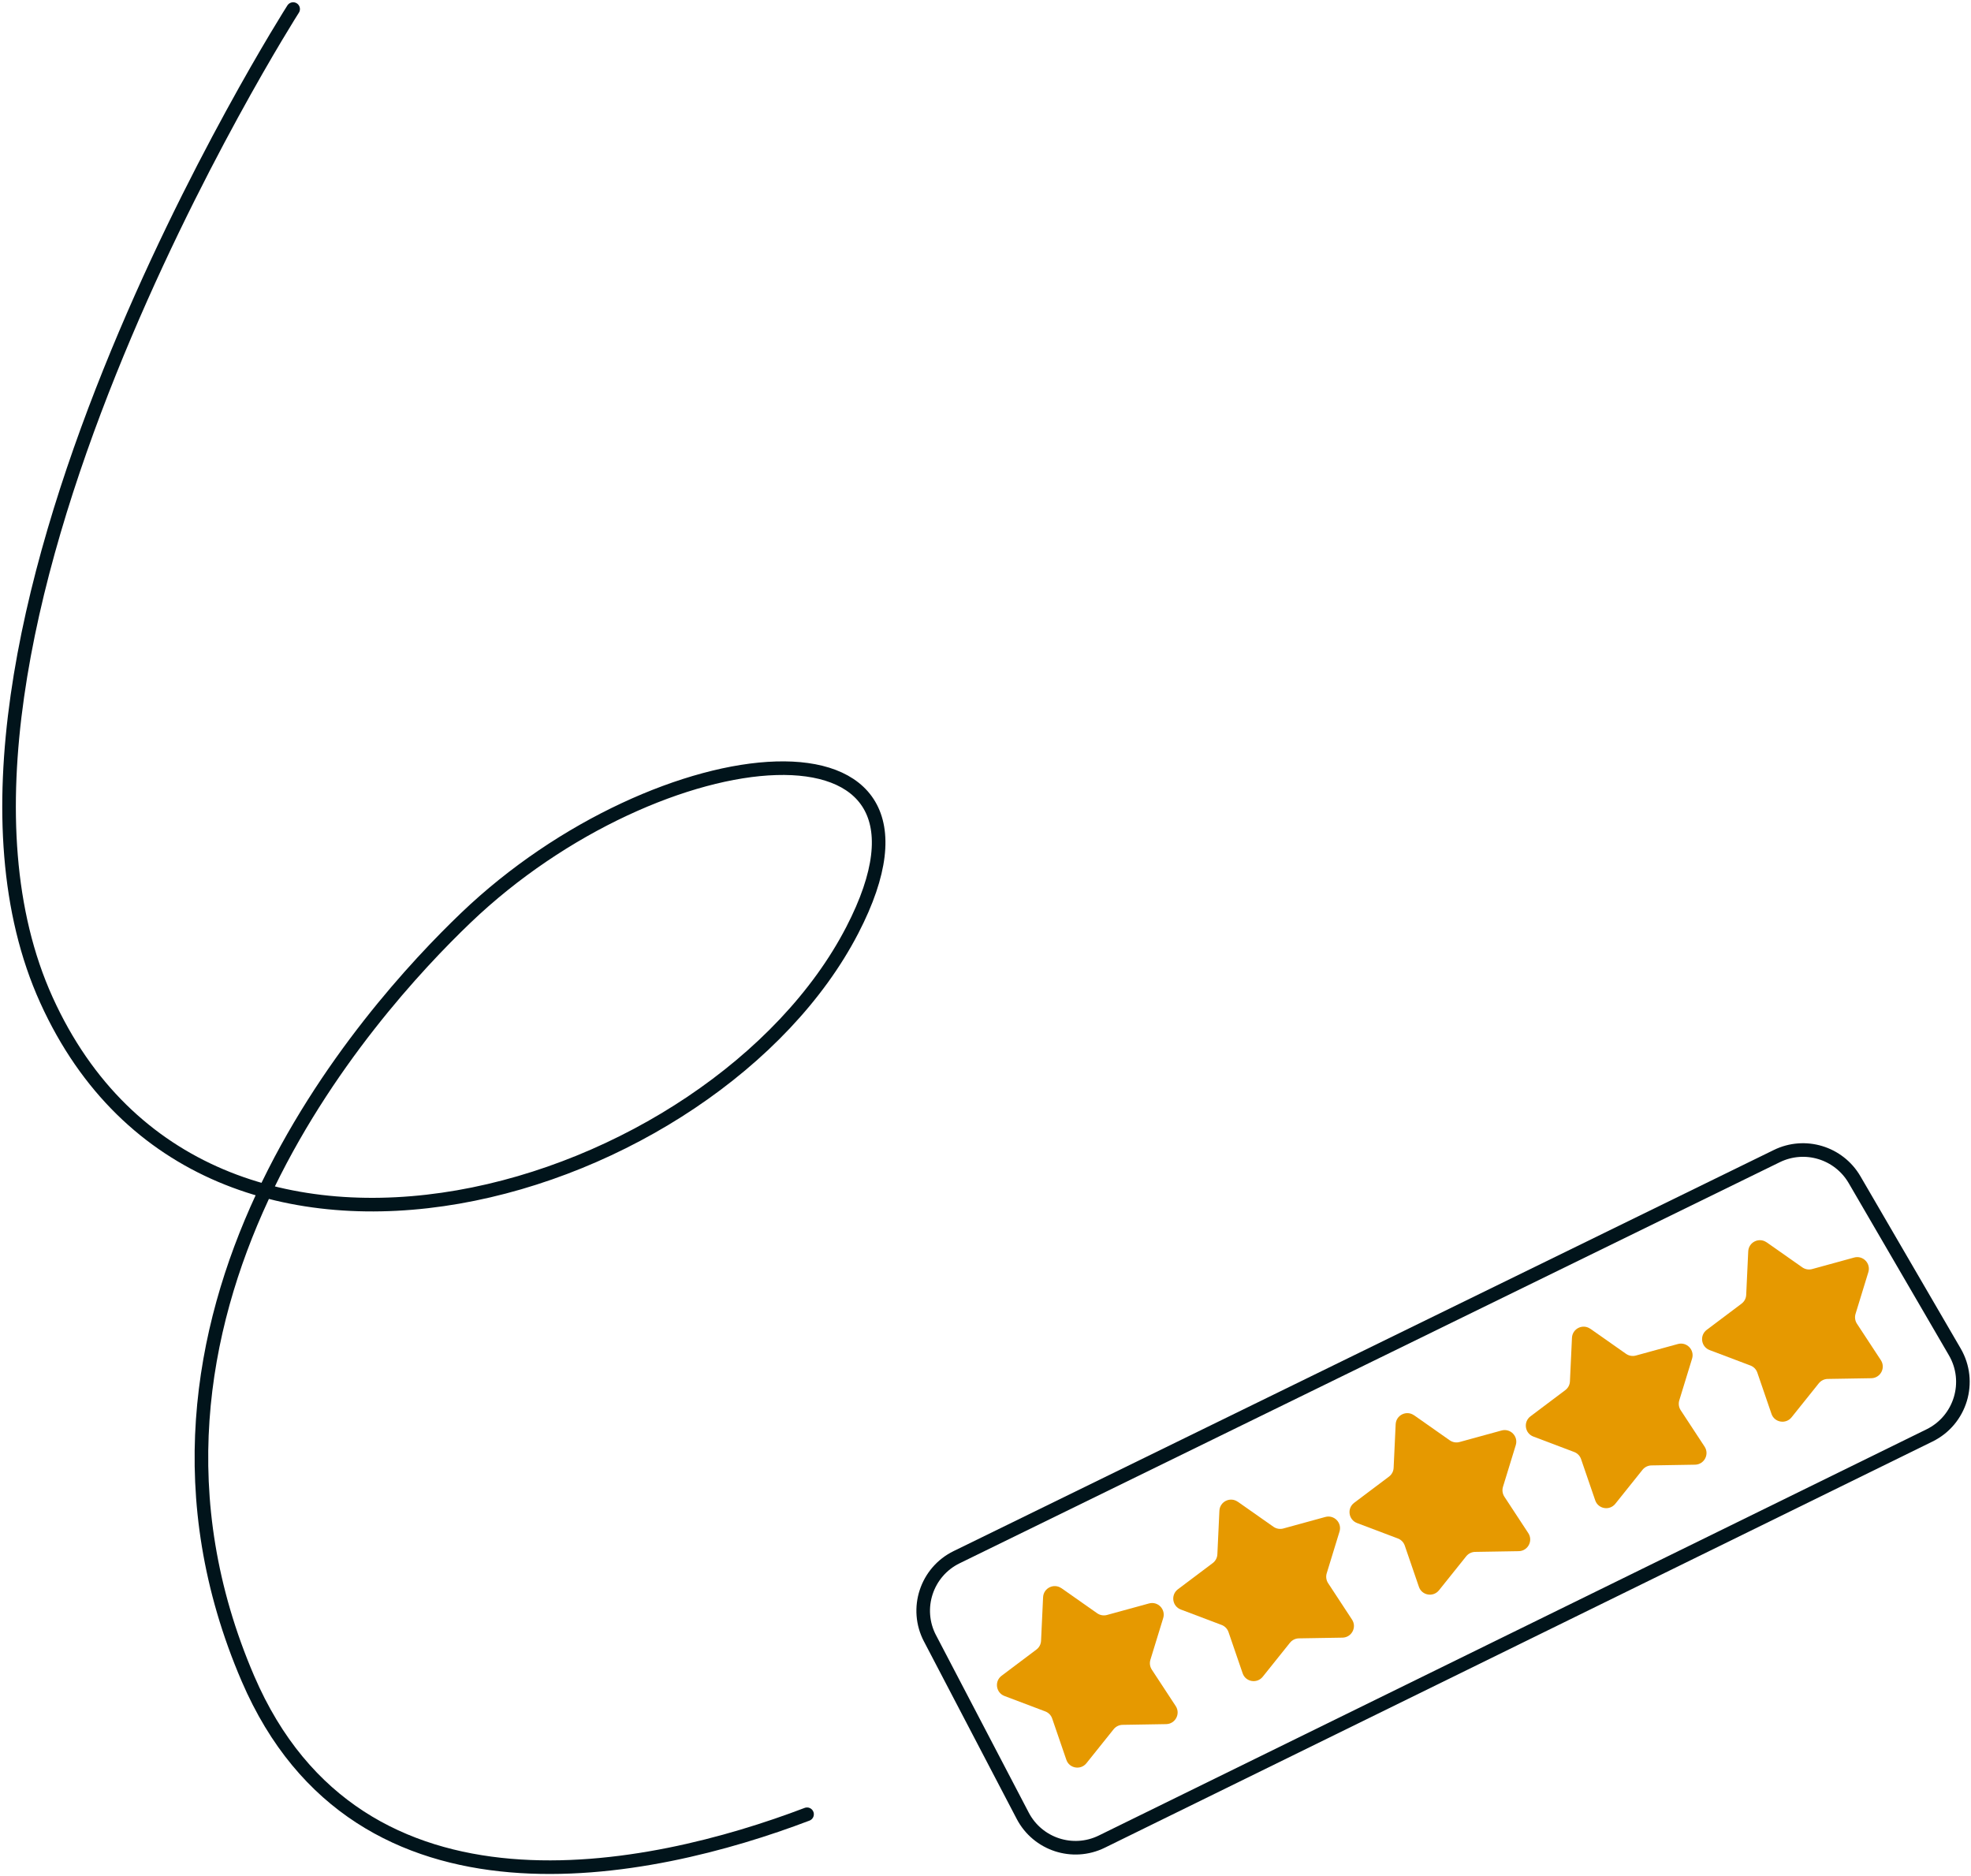 <svg width="435" height="414" viewBox="0 0 435 414" fill="none" xmlns="http://www.w3.org/2000/svg">
<path d="M64.696 2C64.696 2 -25.132 142.645 10.256 220.677C45.645 298.709 157.857 263.64 188.096 205.248C214.413 154.431 145.452 161.696 102.809 202.524C81.472 222.952 20.366 290.485 54.716 370.384C79.207 427.338 143.576 413.466 178.116 400.323" stroke="#01141B" stroke-width="3" stroke-linecap="round" stroke-linejoin="round"/>
<path d="M234.272 350.444L242.146 355.973C242.775 356.412 243.563 356.552 244.302 356.352L253.583 353.807C255.539 353.268 257.316 355.104 256.717 357.041L253.892 366.242C253.673 366.97 253.783 367.769 254.202 368.407L259.481 376.451C260.589 378.148 259.401 380.393 257.375 380.433L247.755 380.593C246.986 380.603 246.268 380.962 245.789 381.551L239.771 389.066C238.504 390.642 235.989 390.213 235.34 388.297L232.216 379.196C231.967 378.467 231.408 377.898 230.69 377.629L221.688 374.226C219.792 373.507 219.432 370.982 221.049 369.765L228.743 363.976C229.352 363.517 229.731 362.809 229.761 362.04L230.21 352.43C230.31 350.404 232.596 349.286 234.252 350.444H234.272Z" fill="#E69900"/>
<path d="M273.183 331.363L281.057 336.891C281.686 337.331 282.475 337.47 283.213 337.271L292.494 334.726C294.45 334.187 296.227 336.023 295.628 337.959L292.804 347.161C292.584 347.889 292.694 348.687 293.113 349.326L298.392 357.37C299.5 359.066 298.313 361.312 296.287 361.352L286.666 361.511C285.898 361.521 285.179 361.881 284.7 362.47L278.682 369.984C277.415 371.561 274.9 371.132 274.251 369.216L271.128 360.114C270.878 359.386 270.319 358.817 269.601 358.547L260.599 355.144C258.703 354.426 258.344 351.901 259.96 350.683L267.655 344.895C268.263 344.436 268.643 343.728 268.673 342.959L269.122 333.349C269.221 331.323 271.507 330.205 273.163 331.363H273.183Z" fill="#E69900"/>
<path d="M312.085 312.281L319.959 317.81C320.587 318.249 321.376 318.389 322.114 318.189L331.395 315.644C333.352 315.106 335.128 316.942 334.529 318.878L331.705 328.079C331.485 328.808 331.595 329.606 332.014 330.245L337.294 338.289C338.401 339.985 337.214 342.231 335.188 342.27L325.567 342.43C324.799 342.44 324.08 342.799 323.601 343.388L317.583 350.903C316.316 352.48 313.801 352.051 313.152 350.135L310.029 341.033C309.779 340.304 309.22 339.736 308.502 339.466L299.5 336.063C297.604 335.345 297.245 332.82 298.861 331.602L306.556 325.814C307.165 325.355 307.544 324.646 307.574 323.878L308.023 314.267C308.123 312.241 310.408 311.124 312.065 312.281H312.085Z" fill="#E69900"/>
<path d="M350.996 293.2L358.87 298.729C359.499 299.168 360.287 299.308 361.025 299.108L370.307 296.563C372.263 296.024 374.039 297.86 373.44 299.797L370.616 308.998C370.396 309.726 370.506 310.525 370.925 311.164L376.205 319.207C377.312 320.904 376.125 323.149 374.099 323.189L364.478 323.349C363.71 323.359 362.991 323.718 362.512 324.307L356.495 331.822C355.227 333.398 352.712 332.969 352.064 331.053L348.94 321.952C348.69 321.223 348.132 320.654 347.413 320.385L338.411 316.982C336.515 316.263 336.156 313.738 337.773 312.521L345.467 306.733C346.076 306.273 346.455 305.565 346.485 304.796L346.934 295.186C347.034 293.16 349.319 292.042 350.976 293.2H350.996Z" fill="#E69900"/>
<path d="M389.897 274.119L397.771 279.647C398.4 280.086 399.188 280.226 399.927 280.027L409.208 277.482C411.164 276.943 412.94 278.779 412.341 280.715L409.517 289.917C409.298 290.645 409.407 291.443 409.827 292.082L415.106 300.126C416.214 301.822 415.026 304.068 413 304.108L403.38 304.267C402.611 304.277 401.893 304.637 401.414 305.226L395.396 312.74C394.128 314.317 391.613 313.888 390.965 311.972L387.841 302.87C387.592 302.142 387.033 301.573 386.314 301.304L377.312 297.9C375.416 297.182 375.057 294.657 376.674 293.439L384.368 287.651C384.977 287.192 385.356 286.484 385.386 285.715L385.835 276.105C385.935 274.079 388.22 272.961 389.877 274.119H389.897Z" fill="#E69900"/>
<path d="M205.251 361.502L225.71 400.642C229.013 406.969 236.757 409.504 243.164 406.361L425.844 316.732C432.7 313.369 435.265 304.896 431.423 298.3L409.298 260.297C405.825 254.339 398.34 252.063 392.142 255.097L211.129 343.598C204.473 346.851 201.818 354.955 205.251 361.511V361.502Z" stroke="#01141B" stroke-width="3" stroke-linecap="round" stroke-linejoin="round"/>
</svg>
